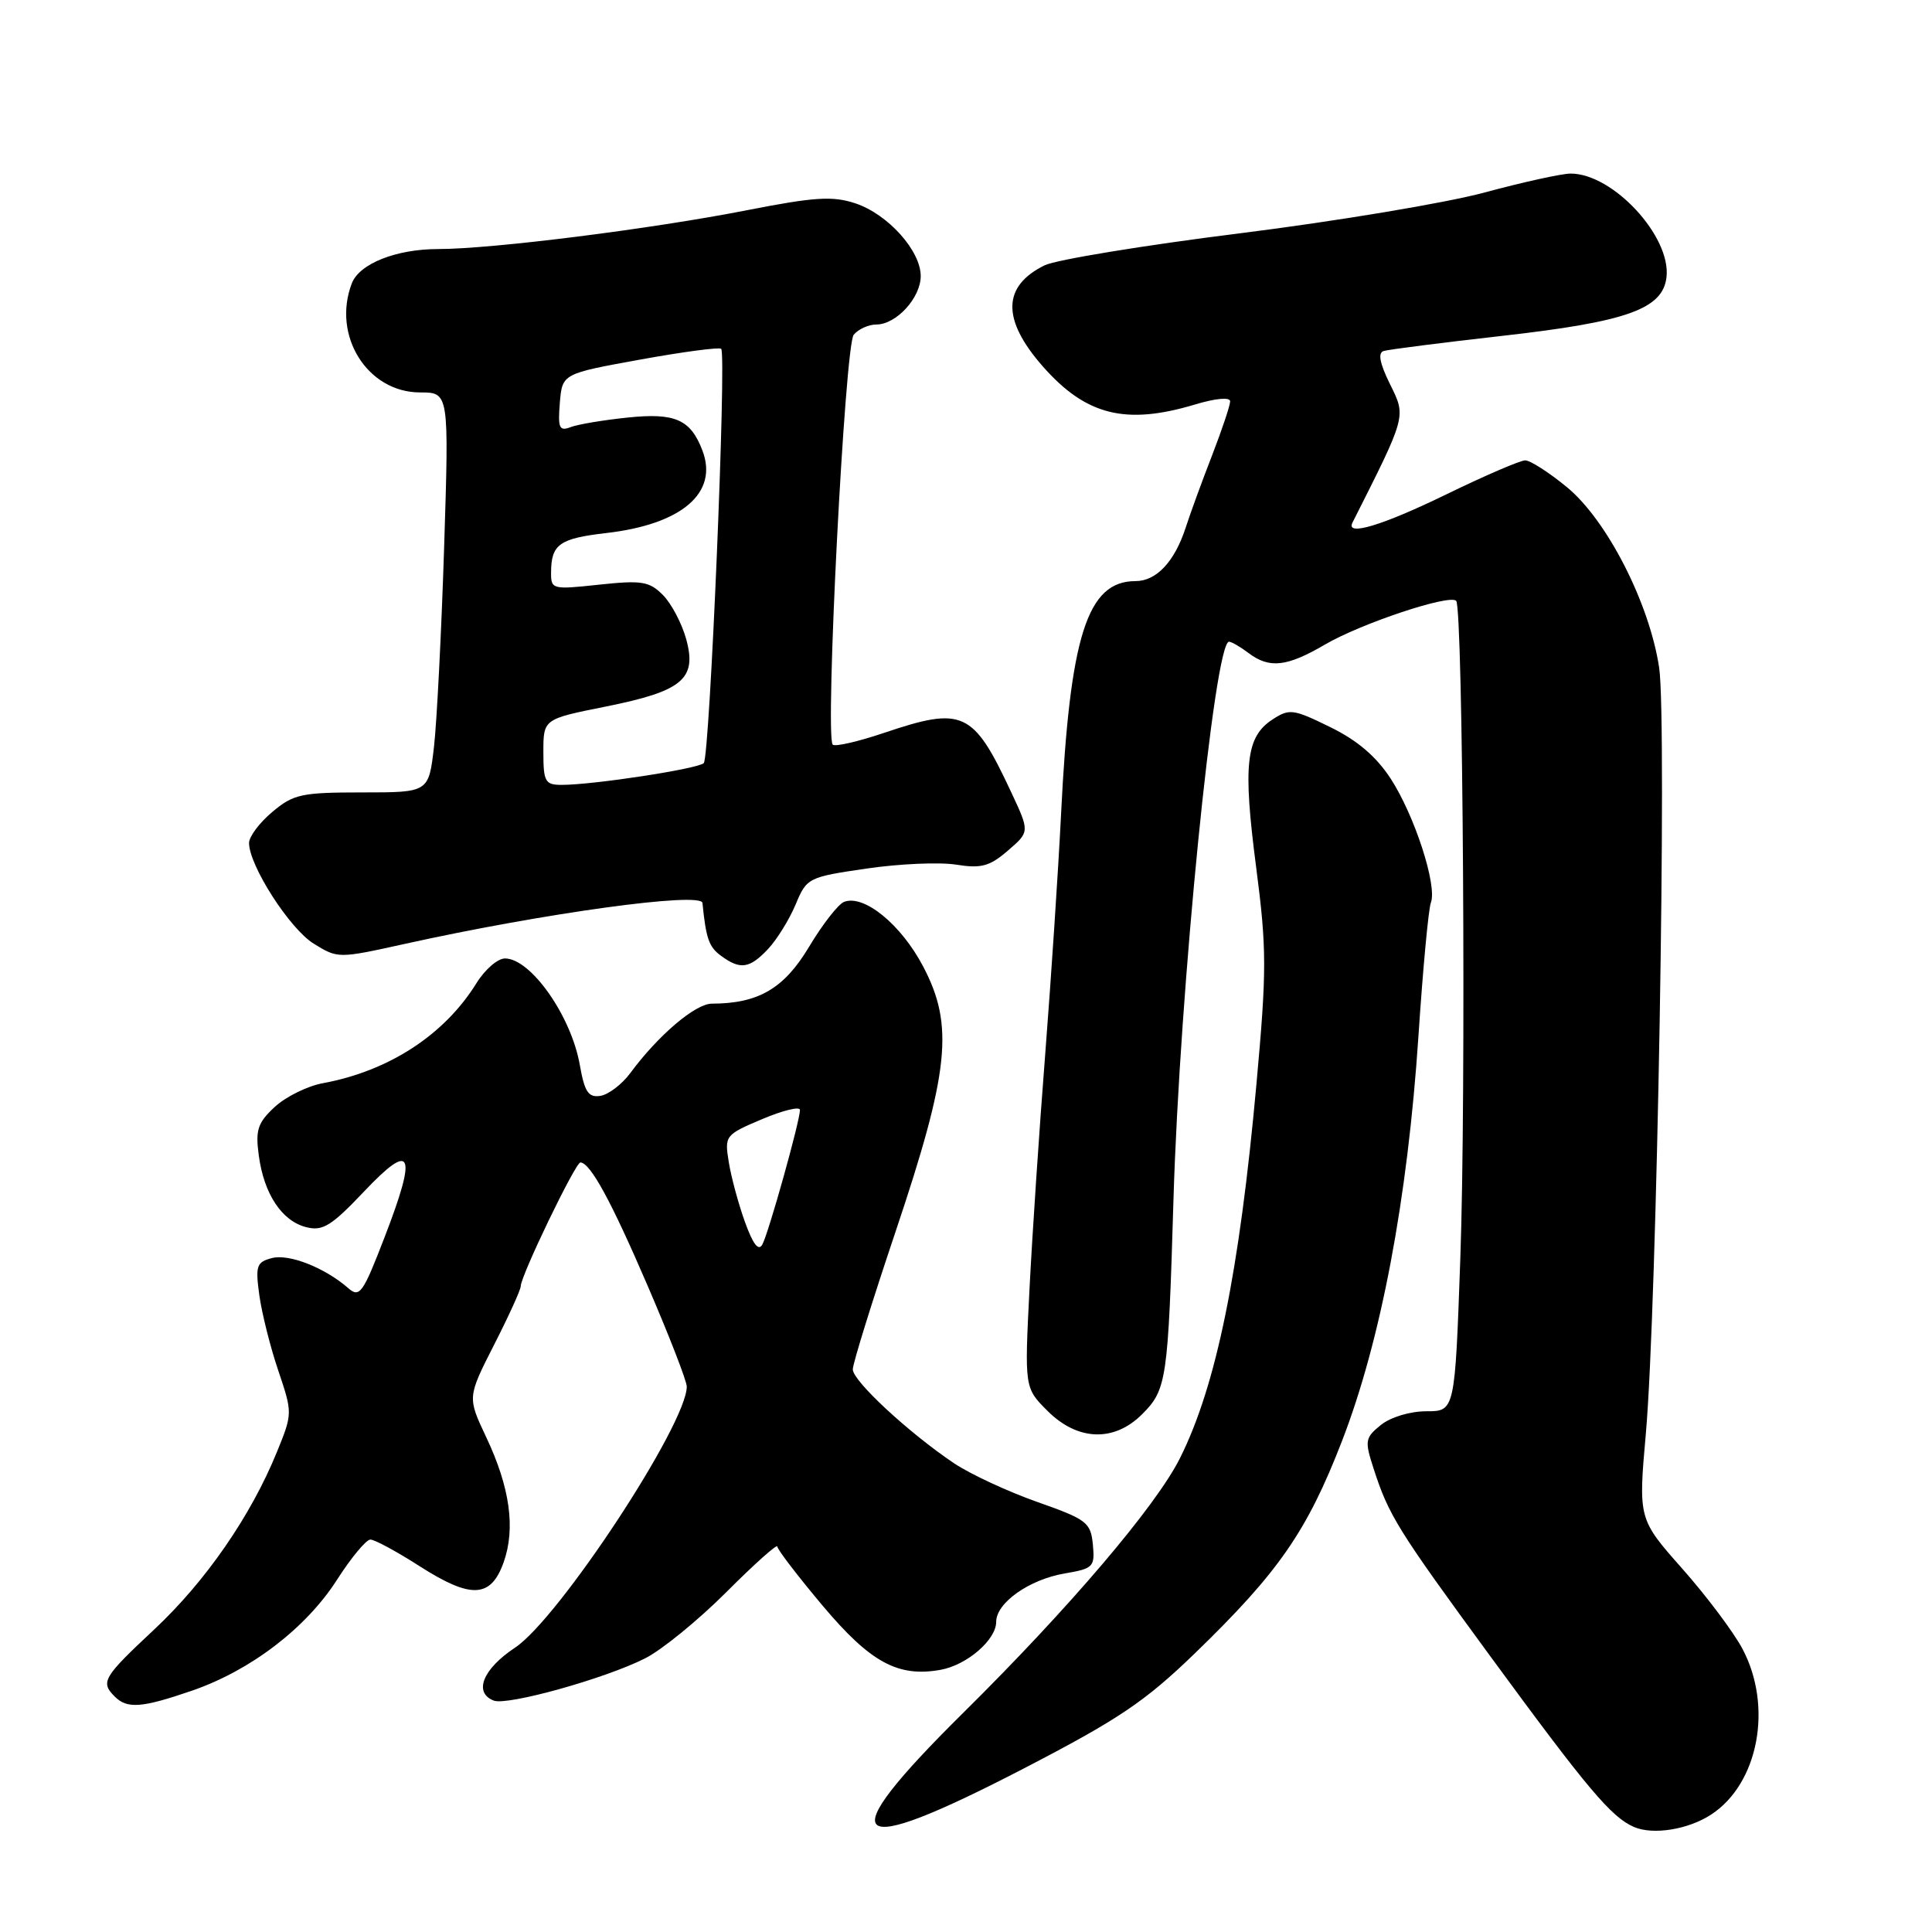 <?xml version="1.0" encoding="UTF-8" standalone="no"?>
<!DOCTYPE svg PUBLIC "-//W3C//DTD SVG 1.1//EN" "http://www.w3.org/Graphics/SVG/1.1/DTD/svg11.dtd" >
<svg xmlns="http://www.w3.org/2000/svg" xmlns:xlink="http://www.w3.org/1999/xlink" version="1.1" viewBox="0 0 256 256">
 <g >
 <path fill="currentColor"
d=" M 226.75 240.43 C 233.01 236.33 234.94 226.13 230.89 218.49 C 229.73 216.29 226.15 211.52 222.93 207.88 C 217.08 201.27 217.08 201.27 218.09 189.88 C 219.55 173.23 220.90 95.60 219.85 88.50 C 218.58 79.96 212.93 68.90 207.61 64.54 C 205.24 62.59 202.76 61.00 202.10 61.00 C 201.45 61.00 196.75 63.02 191.66 65.50 C 183.15 69.64 178.27 71.11 179.21 69.25 C 186.40 55.00 186.33 55.24 184.19 50.92 C 182.82 48.14 182.55 46.75 183.34 46.51 C 183.98 46.31 191.03 45.41 199.00 44.51 C 215.59 42.64 220.33 40.95 220.82 36.73 C 221.44 31.33 213.73 23.00 208.12 23.00 C 206.94 23.00 201.82 24.13 196.74 25.50 C 191.66 26.88 177.08 29.31 164.33 30.91 C 151.59 32.50 139.94 34.42 138.43 35.15 C 132.80 37.91 132.72 42.33 138.16 48.53 C 143.88 55.04 149.15 56.36 158.34 53.60 C 161.10 52.77 163.00 52.60 163.00 53.18 C 163.00 53.72 161.92 56.94 160.61 60.33 C 159.29 63.72 157.71 68.05 157.10 69.94 C 155.63 74.44 153.22 77.00 150.46 77.00 C 144.06 77.00 141.76 84.23 140.59 108.00 C 140.22 115.42 139.28 129.60 138.51 139.50 C 137.73 149.40 136.79 163.44 136.42 170.70 C 135.75 183.90 135.75 183.90 138.80 186.95 C 142.79 190.94 147.62 191.11 151.34 187.39 C 154.60 184.13 154.78 182.87 155.49 159.00 C 156.31 131.24 160.92 84.94 162.86 85.03 C 163.21 85.05 164.37 85.72 165.44 86.53 C 168.20 88.62 170.52 88.36 175.56 85.41 C 180.32 82.62 192.05 78.71 192.95 79.61 C 193.86 80.53 194.28 145.11 193.50 166.75 C 192.78 187.00 192.78 187.00 189.00 187.00 C 186.84 187.00 184.26 187.78 182.97 188.82 C 180.88 190.51 180.81 190.91 182.00 194.57 C 184.02 200.82 185.17 202.67 197.53 219.54 C 210.34 237.02 213.49 240.77 216.50 242.08 C 219.03 243.18 223.70 242.43 226.75 240.43 Z  M 135.68 234.32 C 148.22 227.82 151.70 225.48 158.30 219.10 C 169.43 208.33 173.19 202.91 177.83 190.92 C 182.98 177.60 186.52 158.85 187.95 137.30 C 188.54 128.39 189.28 120.43 189.60 119.60 C 190.46 117.36 187.45 108.08 184.29 103.20 C 182.37 100.25 179.86 98.10 176.25 96.34 C 171.34 93.93 170.85 93.87 168.59 95.35 C 165.09 97.64 164.68 101.35 166.44 114.86 C 167.85 125.71 167.86 128.54 166.48 143.70 C 164.23 168.54 161.16 183.60 156.36 193.20 C 153.20 199.53 141.72 213.03 127.61 226.98 C 109.91 244.49 112.15 246.52 135.68 234.32 Z  M 25.42 224.03 C 33.21 221.35 40.56 215.73 44.66 209.32 C 46.53 206.40 48.52 204.00 49.08 204.00 C 49.64 204.00 52.60 205.60 55.65 207.56 C 62.43 211.89 65.05 211.76 66.74 207.00 C 68.33 202.50 67.57 197.09 64.43 190.44 C 61.93 185.15 61.93 185.15 65.46 178.21 C 67.41 174.39 69.00 170.89 69.00 170.43 C 69.00 169.06 76.26 154.00 76.91 154.03 C 78.24 154.10 80.98 159.13 85.85 170.45 C 88.68 177.02 91.00 182.99 91.00 183.73 C 91.00 188.71 74.06 214.46 68.25 218.32 C 63.97 221.15 62.71 224.29 65.43 225.34 C 67.25 226.03 80.23 222.41 85.50 219.73 C 87.70 218.62 92.54 214.67 96.25 210.96 C 99.96 207.24 103.00 204.53 103.00 204.92 C 103.00 205.31 105.71 208.84 109.01 212.77 C 115.34 220.29 118.98 222.27 124.63 221.26 C 128.12 220.63 132.00 217.29 132.00 214.90 C 132.00 212.38 136.40 209.28 141.09 208.49 C 144.88 207.84 145.09 207.63 144.81 204.65 C 144.52 201.72 144.01 201.33 137.40 199.00 C 133.50 197.62 128.55 195.32 126.40 193.88 C 120.38 189.83 113.00 182.98 113.00 181.45 C 113.00 180.68 115.54 172.51 118.64 163.28 C 125.81 141.93 126.44 135.86 122.31 128.04 C 119.39 122.49 114.49 118.49 111.85 119.50 C 111.07 119.80 108.98 122.49 107.19 125.48 C 103.89 130.99 100.49 132.98 94.32 132.99 C 92.13 133.00 87.21 137.18 83.50 142.21 C 82.40 143.69 80.62 145.04 79.55 145.21 C 77.96 145.45 77.46 144.69 76.83 141.12 C 75.69 134.62 70.33 127.00 66.91 127.00 C 65.95 127.00 64.26 128.46 63.15 130.25 C 58.90 137.12 51.55 141.91 42.78 143.53 C 40.74 143.90 37.87 145.32 36.41 146.67 C 34.15 148.77 33.83 149.72 34.29 153.10 C 34.97 158.21 37.35 161.80 40.59 162.61 C 42.76 163.16 43.92 162.44 48.24 157.88 C 54.64 151.12 55.32 152.65 50.95 163.96 C 48.09 171.38 47.65 172.00 46.15 170.69 C 43.05 167.98 38.31 166.11 36.04 166.70 C 33.99 167.23 33.83 167.72 34.36 171.61 C 34.69 173.99 35.81 178.48 36.87 181.60 C 38.77 187.24 38.77 187.29 36.70 192.38 C 33.23 200.89 27.27 209.51 20.46 215.89 C 13.65 222.26 13.28 222.88 15.20 224.80 C 16.86 226.46 18.78 226.31 25.42 224.03 Z  M 101.78 125.74 C 102.95 124.49 104.58 121.85 105.42 119.86 C 106.90 116.31 107.08 116.22 114.82 115.09 C 119.17 114.45 124.51 114.22 126.69 114.57 C 130.01 115.10 131.13 114.80 133.55 112.71 C 136.45 110.22 136.45 110.22 133.97 104.93 C 128.96 94.20 127.60 93.58 117.14 97.11 C 113.70 98.27 110.64 98.97 110.34 98.67 C 109.29 97.63 111.95 45.76 113.12 44.36 C 113.74 43.61 115.09 43.00 116.12 43.00 C 118.76 43.00 122.00 39.46 122.00 36.58 C 122.00 33.21 117.64 28.37 113.33 26.94 C 110.32 25.95 107.95 26.10 99.11 27.83 C 86.34 30.34 65.19 33.00 58.06 33.00 C 52.50 33.00 47.62 34.94 46.62 37.54 C 43.96 44.47 48.68 52.00 55.67 52.00 C 59.50 52.00 59.50 52.00 58.85 72.51 C 58.49 83.79 57.88 95.72 57.50 99.01 C 56.80 105.00 56.80 105.00 47.98 105.00 C 39.94 105.00 38.88 105.23 36.08 107.59 C 34.38 109.01 33.00 110.86 33.00 111.70 C 33.00 114.68 38.39 123.08 41.57 125.04 C 44.77 127.02 44.82 127.02 53.64 125.07 C 72.14 120.98 92.93 118.13 93.08 119.65 C 93.55 124.38 93.94 125.48 95.54 126.65 C 98.10 128.53 99.32 128.35 101.78 125.74 Z  M 98.70 161.89 C 97.83 159.47 96.87 155.90 96.56 153.95 C 96.00 150.48 96.09 150.36 100.99 148.29 C 103.75 147.12 106.00 146.58 106.00 147.07 C 106.00 148.52 101.85 163.36 101.02 164.89 C 100.51 165.84 99.78 164.89 98.70 161.89 Z  M 72.00 99.64 C 72.00 95.28 72.00 95.28 80.23 93.63 C 90.46 91.58 92.38 89.97 90.92 84.67 C 90.34 82.58 88.95 79.95 87.83 78.83 C 86.03 77.03 85.03 76.87 79.39 77.47 C 73.17 78.14 73.00 78.10 73.02 75.83 C 73.04 72.12 74.13 71.35 80.34 70.63 C 90.34 69.48 95.21 65.31 93.08 59.71 C 91.51 55.57 89.45 54.67 83.15 55.33 C 79.95 55.66 76.55 56.23 75.60 56.60 C 74.11 57.17 73.91 56.72 74.18 53.39 C 74.50 49.52 74.50 49.52 84.81 47.65 C 90.48 46.62 95.31 45.98 95.56 46.22 C 96.29 46.96 94.05 100.35 93.25 101.12 C 92.46 101.88 78.62 104.00 74.43 104.00 C 72.23 104.00 72.00 103.59 72.00 99.64 Z "/>
</g>
</svg>